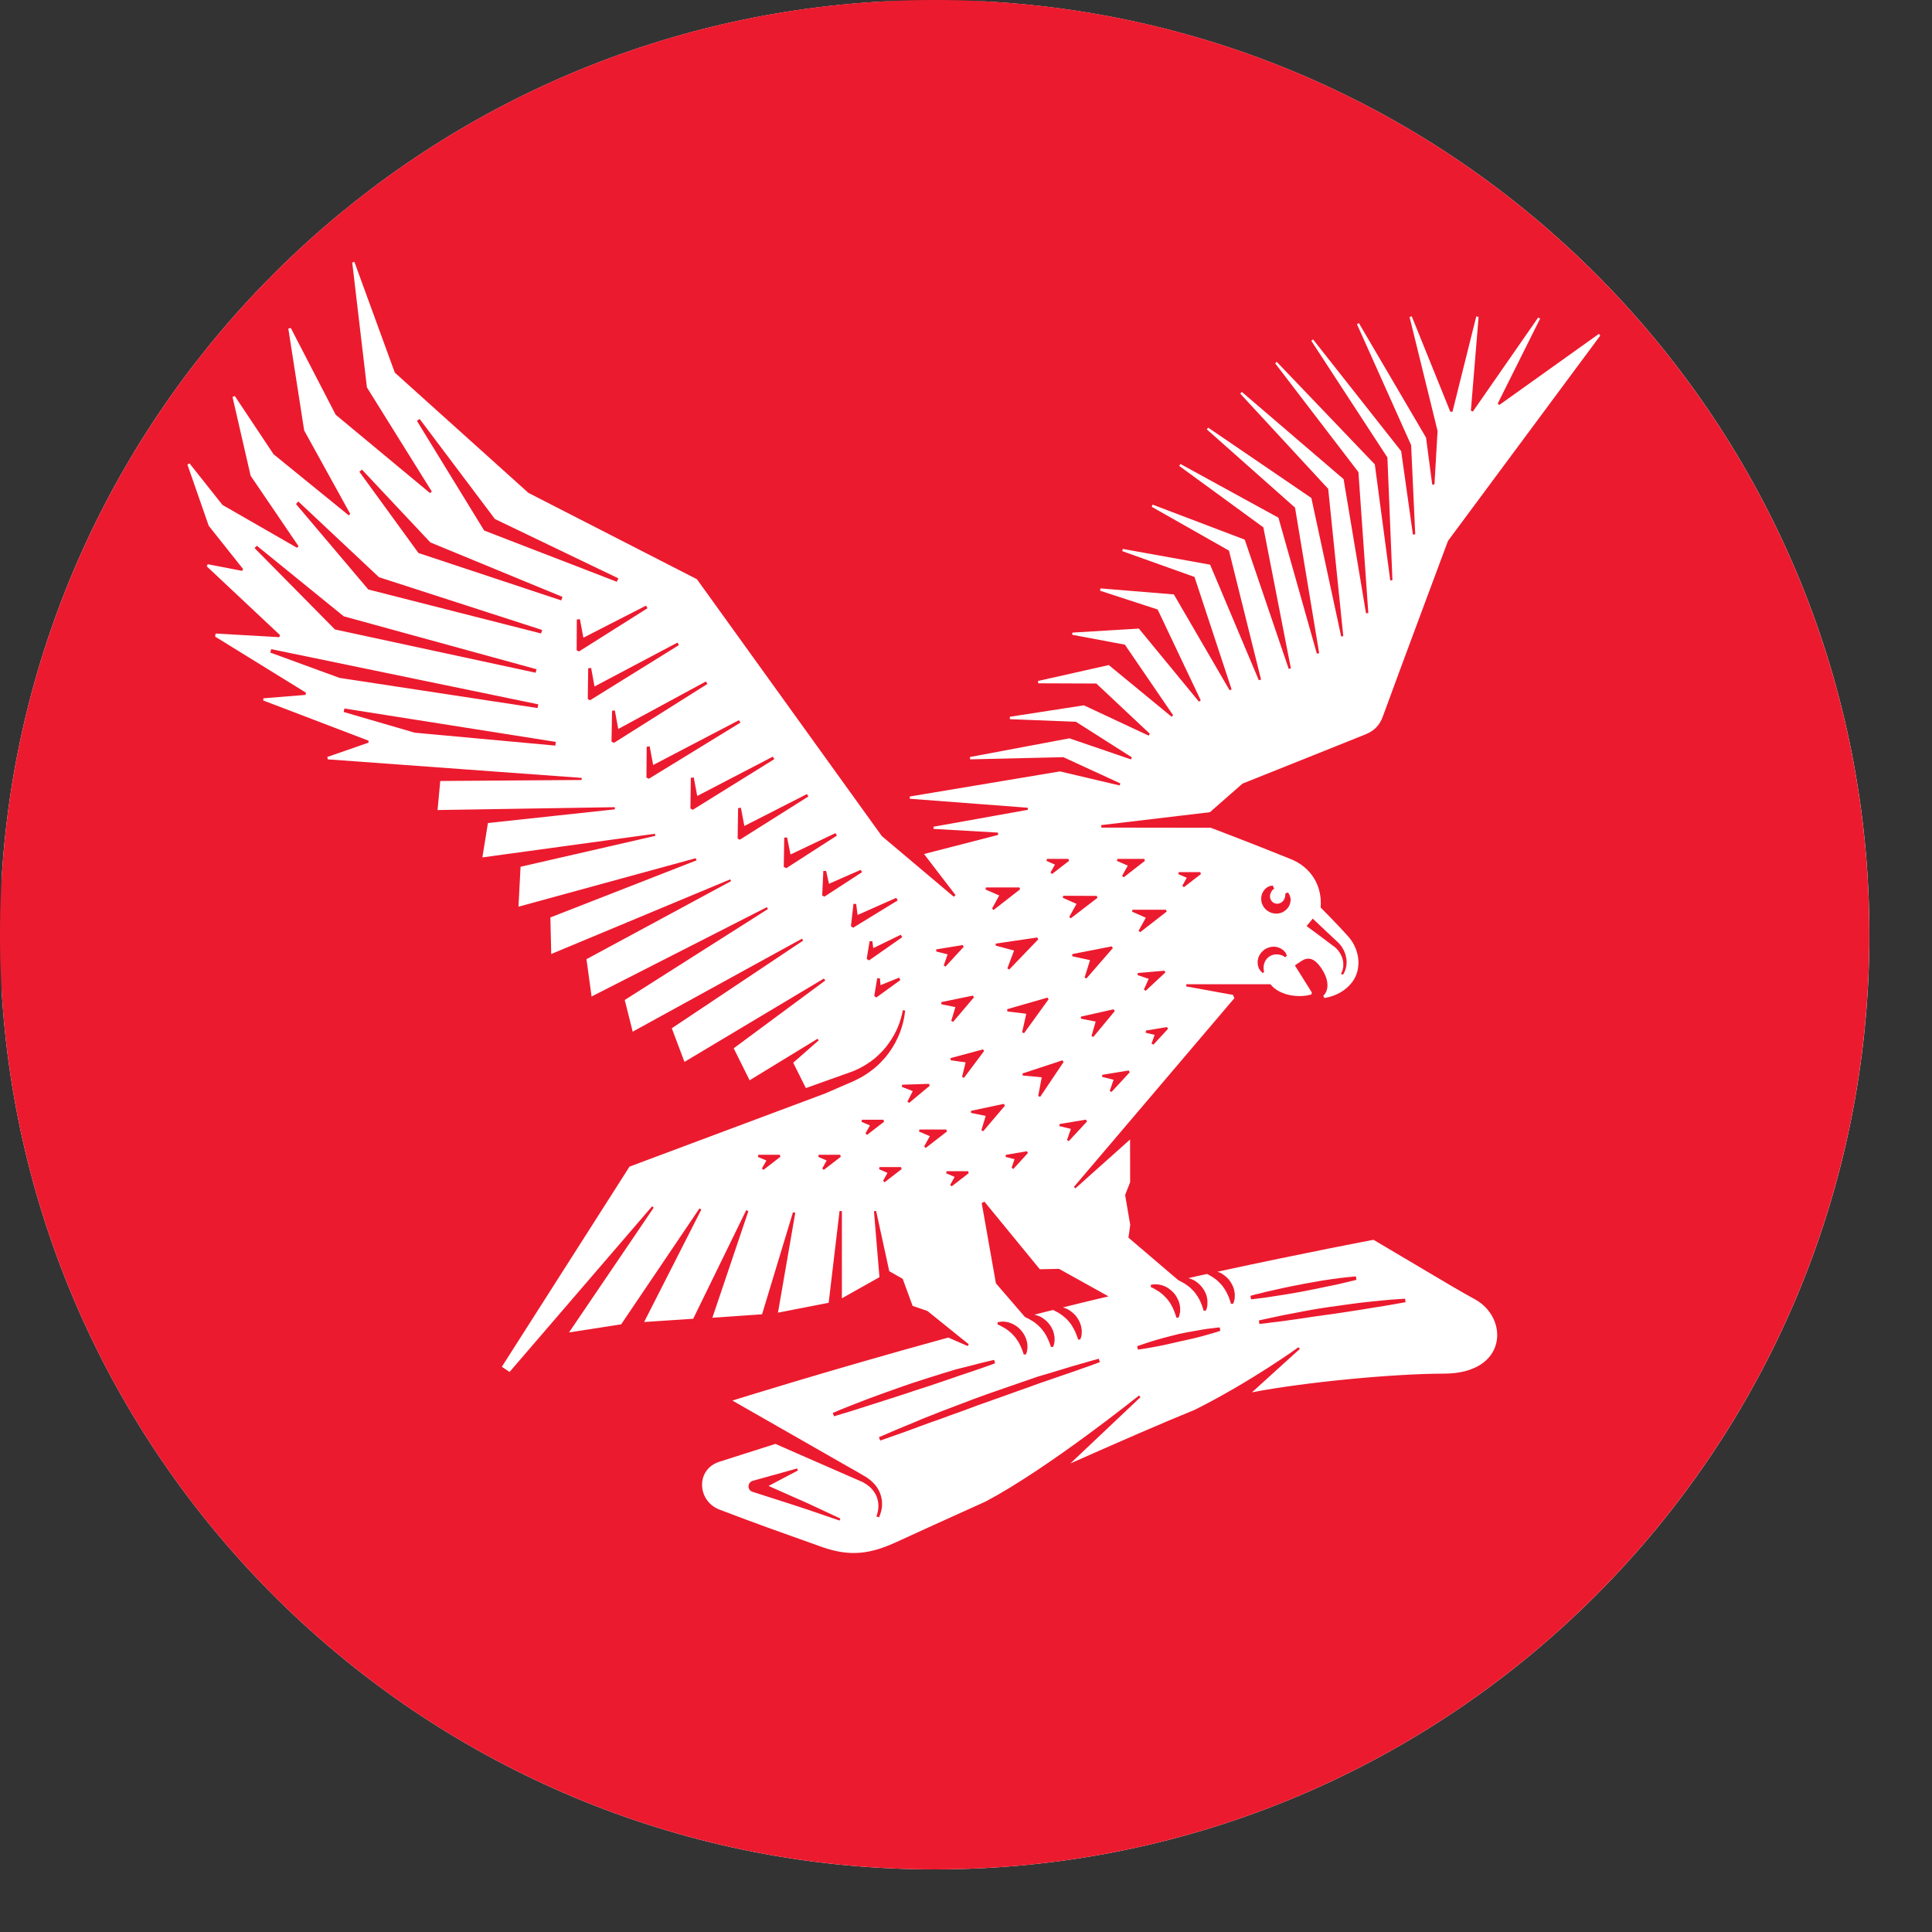 <svg xmlns="http://www.w3.org/2000/svg" width="25" height="25" fill="none" viewBox="0 0 25 25">
    <rect x="0" y="0" width="25" height="25" fill="#333333" stroke="none"/>
    <path fill="#fff" fill-rule="evenodd" d="M.025 11.31C.416 5.208 5.333.336 11.455.018h1.28C19.119.35 24.19 5.63 24.19 12.095c0 6.68-5.415 12.095-12.095 12.095C5.679 24.19.43 19.194.025 12.88v-1.57z" clip-rule="evenodd"/>
    <path fill="#EC1A2E" fill-rule="evenodd" d="M12.181 12.995l.182.037-.054.178.024.013.27-.318-.014-.022-.408.084v.028zm.03-.502l.024.014.235-.255-.012-.023-.343.056v.027l.147.037-.05.144zm-.78 1.996h-.277l-.007.027.11.047-.058.104.021.018.22-.17-.009-.026zm.59-.464l-.347.011-.004.028.141.055-.069.136.021.017.267-.222-.008-.025zm.281-.305l.193.027-.046.188.025.012.26-.347-.014-.021-.42.113.002.028zm-.921 1.382l-.006.027.109.048-.057.103.02.018.22-.17-.008-.026h-.278zm1.732.024l.188-.206-.013-.023-.274.047v.027l.114.029-.038.111.023.015zm.138-1.756l.318-.44-.015-.021-.521.15.002.029.245.03-.054.24.025.012zm-1.006 1.246h-.347l-.006.026.14.06-.074.134.021.018.275-.213-.009-.025zm.639-2.38l.238.064-.087.231.024.015.376-.391-.013-.024-.537.079-.001.027zm-.161 2.402l.28-.33-.013-.024-.425.09v.027l.19.039-.056.185.024.013zm.87-3.347l.021.018.22-.17-.01-.025h-.277l-.005.026.109.048-.058.103zm-.756.466l.02.018.343-.267-.008-.025h-.434l-.006.027.178.077-.093.17zm1.426 2.151l-.001.027.148.037-.05.144.023.014.236-.255-.013-.023-.343.056zm1.036-2.446l.021.018.22-.17-.009-.025h-.278l-.005.026.109.047-.058.104zm-2.772 3.693h-.278l-.006.027.11.047-.058.104.02.018.22-.17-.008-.026zm1.993-3.82l.021.017.274-.213-.008-.025h-.348l-.006.026.14.061-.073.133zm-.532 1.847l.19.037-.054.187.024.012.277-.335-.014-.023-.424.095v.027zm.266-2.473l1.413.002s.446.168 1.032.404c.27.108.413.351.39.628 0 0 .231.232.36.378.154.178.17.424.05.585-.12.158-.29.197-.361.208l-.015-.027c.093-.093.055-.243-.027-.362-.086-.124-.163-.146-.25-.093-.04.024-.09.061-.09.061l.22.351-.008.025c-.174.049-.416.01-.529-.133h-1.088l-.002.028.606.11.018.042-2.077 2.443.02.018.707-.632.001.552-.065.166.066.387-.023.165.647.552.018.008.025.014.031.017c.011.006.022.015.034.023.012.007.023.018.035.026.011.01.023.02.034.032.011.01.02.022.032.034.009.013.02.024.027.038.01.012.017.026.025.039.007.013.015.025.02.038l.016.038c.006.012.009.023.012.032l.009.028.008.025.028.002.01-.025c.003-.008.006-.018.008-.031.002-.013.004-.028.003-.043v-.025l-.002-.026c-.002-.018-.008-.036-.013-.056-.008-.018-.015-.038-.026-.056-.01-.019-.024-.035-.037-.053-.014-.015-.028-.031-.045-.044-.016-.014-.034-.025-.05-.035-.019-.008-.036-.017-.053-.022l-.02-.006c.08-.019.161-.037.241-.054h.001l.025.014c.01.005.02.01.031.018.011.005.023.014.034.022.012.007.023.018.035.026.011.01.023.02.034.032.011.01.021.023.032.034.01.013.02.025.028.038.01.012.016.026.024.039.007.014.016.026.02.039l.017.037.011.032.01.028c.003.016.007.026.007.026l.028.001.01-.025c.003-.008.006-.018.008-.031.002-.013.005-.028.004-.044v-.024l-.003-.026c-.002-.018-.008-.036-.013-.056-.008-.018-.015-.038-.026-.056-.01-.019-.023-.035-.036-.053-.014-.015-.029-.031-.046-.044-.016-.014-.034-.024-.05-.035-.017-.008-.034-.016-.05-.021 1.138-.247 2.019-.413 2.019-.413 1.15.682 1.077.639 1.316.772.439.244.42.96-.407.96-.624 0-1.778.106-2.482.242l.621-.563-.02-.02s-.613.445-1.343.81c-.396.16-.992.42-1.607.693l.907-.858-.02-.021s-1.159.933-1.98 1.37c-.494.222-.92.417-1.16.527-.332.152-.593.194-.965.062-.59-.21-.82-.291-1.321-.482-.292-.11-.313-.521-.003-.62l.725-.231.314.138.492.215.226.099.053.023.026.011.012.006h.004l.006.005c.034.018.057.034.082.055.048.041.08.09.098.138.017.048.021.094.019.132-.002.037-.01.066-.015.086l-.01.03.033.013.013-.031c.007-.022.019-.053.024-.095.005-.041.005-.094-.011-.152-.017-.058-.05-.12-.103-.172-.025-.026-.06-.053-.089-.072l-.006-.003-.002-.002-.006-.003-.013-.007-.024-.014-.05-.03c-.069-.038-.14-.08-.215-.122l-.465-.266-.945-.54-.004-.003s1.228-.386 2.793-.815l.252.11.008-.016.004-.008-.147-.118-.387-.312-.192-.066-.128-.35-.174-.099-.17-.78-.028.005.071.853-.486.273v-1.128l-.03-.003-.141 1.189-.656.128.224-1.293-.03-.006-.4 1.32-.643.045.466-1.38-.028-.012-.686 1.405-.635.042.74-1.455-.024-.015-1.013 1.5-.675.105 1.096-1.615-.021-.017-1.844 2.143-.1-.067 1.652-2.59 2.53-.946.27-.117c.049-.021.1-.041.154-.07.027-.012.052-.028.078-.043.026-.015.05-.032.075-.05.049-.035.095-.073.136-.115l.03-.032.03-.032c.019-.021.035-.044.052-.066.017-.023.031-.046.046-.068l.04-.068c.01-.023.022-.045.032-.066l.027-.063c.014-.042.028-.08.036-.114.01-.034.014-.066.02-.091l.008-.058.003-.02-.03-.005-.004.02-.013.056c-.007.023-.014.052-.026.085-.01.032-.026.068-.043.105l-.03.058-.036.06-.042.06c-.016.02-.03.041-.048.06-.018.02-.035.04-.054.057l-.029.028-.03.027c-.041.035-.087.067-.133.095l-.071.04c-.025.01-.049.024-.074.034-.049.02-.102.037-.152.055l-.277.099-.193.069-.164-.328.33-.29-.015-.02-.879.537-.206-.414 1.186-.878-.02-.024-1.803 1.078-.164-.435 1.7-1.135-.016-.024-2.19 1.203-.103-.41 1.853-1.177-.014-.024-2.268 1.156-.066-.483 1.871-1.01-.011-.023-2.316.966-.011-.473 1.891-.739-.01-.028-2.294.628.027-.517 1.744-.4-.005-.027-2.233.306.072-.445 1.642-.177v-.028l-2.294.037.035-.376 1.83-.013v-.027l-3.286-.24-.005-.031.533-.185-.001-.026-1.362-.52.003-.028.545-.044.005-.029-1.175-.725.006-.04.824.047.01-.026-.948-.89.012-.028.444.086.014-.023-.445-.56-.276-.793.028-.014.426.537.964.554.02-.02-.62-.912-.234-1.019.029-.013.502.754.973.791.019-.019-.596-1.08-.205-1.318.032-.008.581 1.123 1.22 1.013.024-.019-.84-1.348-.19-1.616.028-.008.523 1.433 1.729 1.556 2.18 1.117 2.393 3.324.931.785.023-.021-.408-.532h.004-.004l.959-.247-.002-.03-.833-.048-.002-.028 1.222-.219-.003-.027-1.525-.116-.001-.029 1.944-.325.772.182.009-.027-.737-.339-1.206.028-.003-.03 1.287-.242.798.273.01-.027-.723-.46-.855-.034v-.031l.958-.148.838.392.015-.024-.692-.65-.752-.003-.003-.03.916-.206.813.669.019-.02-.624-.913-.682-.128.003-.028.86-.052.777.945.024-.016-.558-1.176-.745-.243.005-.03.95.078.721 1.24.026-.011-.48-1.455-.934-.334.005-.029 1.131.204.63 1.495.029-.008-.415-1.669-1-.567.012-.028 1.192.453.569 1.672.028-.006-.356-1.825-1.089-.795.016-.025 1.268.695.497 1.759.03-.006-.312-1.883-1.142-1.013.018-.022 1.335.91.386 1.793.027-.006-.195-1.905-1.138-1.232.02-.023L17.386 6.2l.29 1.735.03-.002-.128-1.824-1.077-1.407.02-.02 1.269 1.327.2 1.502.028-.003-.065-1.588-.985-1.51.023-.018 1.14 1.446.152 1.079.03-.003-.053-1.154-.701-1.565.025-.014.869 1.482.08.608.029-.003.04-.692-.362-1.473.028-.01.499 1.235h.028l.308-1.234.03.007-.1 1.214.026.01.845-1.216.025.014-.548 1.098.019.02 1.29-.921.017.023-1.97 2.656s-.636 1.703-.843 2.272c-.04.113-.113.186-.22.23-.062.026-1.596.639-1.596.639l-.422.37-1.407.167.004.032zM12.094 0C5.416 0 0 5.415 0 12.095c0 6.68 5.415 12.095 12.095 12.095 6.68 0 12.094-5.415 12.094-12.095C24.19 5.415 18.774 0 12.095 0zm1.781 12.374l.23.05-.07.224.023.014.342-.394-.014-.022-.511.1v.028zm.95.99l.116.027-.04.113.024.014.189-.205-.013-.023-.274.046-.001.027zm-1.837 3.814l.035.022c.012.007.022.018.035.026l.034.03.008.009.025.026c.01.012.02.024.028.037.01.012.017.026.026.038.007.013.015.026.02.039.007.012.013.024.017.036l.013.033.01.027.008.026h.028l.01-.025c.002-.008.005-.018.006-.031.003-.014.005-.028.004-.044v-.024l-.004-.026c-.002-.019-.01-.036-.015-.056-.008-.018-.015-.038-.027-.055-.006-.012-.014-.023-.023-.034l-.014-.018c-.015-.016-.03-.031-.046-.044-.017-.013-.035-.023-.052-.033-.018-.009-.036-.016-.053-.022l-.025-.007-.015-.002c-.003 0-.006 0-.01-.002-.014-.003-.029-.003-.041-.002-.013 0-.024 0-.033.003-.018.002-.027.005-.027.005l-.002.026v.002l.023.01.026.013.03.017zm1.097.441c-.029.01-.062.018-.1.029-.064.018-.141.04-.227.067l-.218.066c-.038.01-.078.023-.119.035l-.123.043c-.166.057-.344.118-.52.18-.114.04-.226.082-.334.124l-.184.07c-.055.02-.109.041-.16.062l-.076.03c-.059.022-.114.046-.166.068l-.045.019c-.085.034-.161.067-.225.093l-.088.038-.119.051-.008.004.017.043.008-.003.122-.043.091-.032c.065-.023.143-.05.23-.083l.064-.024.148-.054.075-.026c.053-.019.108-.038.164-.06.06-.02.12-.043.182-.065.109-.041.221-.083.335-.122l.519-.185c.079-.029.16-.058.238-.084l.162-.056.053-.018c.086-.029.162-.056.226-.079l.095-.033.13-.048-.014-.044-.133.037zm-2.347.409l.1-.034c.129-.04.256-.083.378-.125l.138-.047.036-.013.156-.052.172-.059.062-.022.088-.032.008-.004-.012-.043-.009.002-.091.021-.046.011-.194.05-.16.04-.123.038-.053.016c-.113.034-.241.076-.383.122-.104.035-.206.071-.305.107l-.073.026-.036.013c-.106.038-.205.075-.29.109l-.105.041-.025.01-.1.04c-.055.025-.087.037-.087.037l-.008.004.016.043.098-.03.068-.02.073-.023c.03-.01.062-.018.095-.03l.198-.063.134-.043.28-.09zm1.973-3.483l-.002.027.148.036-.05.144.023.014.236-.254-.013-.024-.342.057zm-.251-.352l.303-.451-.016-.021-.516.17.003.026.246.023-.046.243.026.01zm1.608-1.632l-.346.03-.002.027.144.048-.062.139.023.016.254-.237-.01-.023zm-1.613 3.863l-.716-.874-.036.016.184 1.04.376.436.02.01.026.012c.008.006.02.01.03.018l.035.02.035.027c.011.01.024.02.034.031.012.01.022.022.033.034l.029.037c.01.012.017.025.025.038.007.013.016.025.02.038l.018.038.013.031.01.028c.004.016.008.025.008.025h.027s.005-.008.01-.024c.003-.008.005-.018.007-.032.002-.012.004-.027.003-.043v-.025l-.004-.025c-.002-.018-.009-.037-.014-.056-.008-.018-.015-.037-.027-.055-.01-.019-.024-.035-.038-.052-.014-.016-.03-.031-.046-.043-.016-.014-.034-.024-.052-.035-.018-.007-.035-.016-.053-.02l-.025-.008h-.002l.03-.007.21-.053.01.003.024.014.032.016.034.022c.012.006.023.018.035.026.011.01.024.019.035.03.012.01.022.023.032.034l.03.037c.009.012.016.027.025.04.006.012.015.024.02.038.007.012.013.024.017.036.006.012.009.022.013.032l.01.027.008.027h.028l.01-.026c.003-.008.005-.018.007-.03.001-.013.003-.029.003-.044v-.024l-.005-.026c-.002-.019-.008-.037-.014-.056-.008-.018-.015-.037-.027-.055-.01-.019-.023-.035-.037-.052-.015-.016-.03-.031-.047-.043-.016-.014-.034-.025-.051-.035-.018-.008-.036-.016-.053-.021-.004 0-.007-.002-.01-.003.195-.049.393-.097.59-.143l-.64-.356-.25.005zm1.194-4.627l.178.078-.094.17.021.017.343-.266-.009-.024h-.434l-.005.025zm-6.29-3.96l-.81.415-.045-.24-.04.004-.002.399.03.015.887-.56-.02-.032zm.777.98L8 9.433l-.044-.24-.036.004-.007.399.031.017 1.21-.763-.02-.031zm-.37-.502l-1.073.568-.044-.24-.038.005-.005.398.03.015 1.15-.714-.02-.032zm1.676 1.96l-.81.413-.045-.236-.036.005-.006.394.028.015.888-.56-.02-.032zM10 9.791l-.978.509-.045-.24-.038.005-.005.396.03.018 1.056-.656-.02-.032zm-.438-.472l-1.11.58-.045-.24-.039.003-.003.4.031.015 1.186-.727-.02-.03zm-2.631-.614l.012-.045-2.495-.685-1.124-.913-.03.03 1.04 1.053 2.597.56zm.07-.508l.015-.045-2.112-.683-1.044-.98-.03.033.936 1.106 2.235.569zm6.751 3.42l.178.079-.094.169.02.018.345-.265-.009-.025-.434-.002-.006.026zM4.447 9.213l.92.268 1.819.167.006-.048-2.735-.432-.01.045zm.237-3.136l-.034.027.765 1.052 1.847.613.017-.045-1.71-.705-.885-.942zm6.126 4.704l-.581.276-.044-.22-.037.002-.006.38.033.015.655-.422-.02-.031zM6.965 9.114L3.51 8.4l-.013.044.897.328 2.562.39.01-.05zm1.016-1.586l.021-.044-1.598-.768-.974-1.295-.035.025.87 1.419 1.716.663zm6.753 9.934l.046-.006.032-.005.088-.015c.057-.01.114-.021.17-.033l.163-.037.034-.008c.064-.013.129-.028.188-.042.066-.016.122-.03.167-.044l.083-.024.034-.01.044-.015.008-.003-.008-.043h-.009l-.046.005-.035.005-.087.01-.171.03c-.062.01-.13.024-.195.038-.118.029-.249.064-.357.098-.035.01-.065.022-.09.03l-.026.009-.045.015-.007.004.01.042h.009zm1.463-.65s.021-.001.06-.007c.011 0 .024-.003.04-.005.031-.003.07-.007.113-.015.14-.02.309-.047.465-.077l.039-.008c.07-.013.141-.027.207-.042l.098-.02c.042-.008.081-.016.117-.025l.11-.026.041-.01.058-.014.008-.002-.008-.044h-.008l-.06.006-.036.003-.118.014-.013.002c-.061.008-.13.017-.204.029l-.242.043-.006.002c-.152.028-.321.064-.462.097l-.106.027-.045.01-.057.016-.008.003.009.044h.008zm-1.258-.134l.03.018c.012.006.023.014.035.022.012.007.022.02.035.027l.017.016.016.016c.012.01.021.022.032.034.01.012.02.024.028.037.01.013.017.027.025.04.006.013.015.026.02.038l.016.038.012.032.009.027.008.027h.028l.01-.025.007-.031c.003-.012.005-.027.004-.043v-.025l-.003-.026c-.001-.018-.008-.036-.013-.055-.008-.018-.015-.038-.026-.056-.01-.02-.022-.036-.036-.053l-.009-.01c-.011-.012-.023-.024-.037-.034-.015-.014-.033-.025-.05-.035-.018-.009-.035-.017-.053-.023l-.025-.007-.02-.004h-.003c-.016-.004-.03-.004-.043-.004-.012 0-.023 0-.032.002l-.028.004-.002.022v.007l.023.011.025.013zm1.337-4.195c.001.008.004.016.006.023.003.008.004.016.007.022l.01.018.01.015.01.01.02.02.018-.013-.004-.024-.002-.012v-.014l.001-.03c.001-.011.005-.022.008-.033 0-.006.003-.011.006-.016.004-.006.005-.012.008-.017.008-.01.013-.021.02-.027.003-.004.005-.007.013-.013l.01-.009.005-.004h.001c.011-.006.02-.014.032-.017.012-.006.023-.007.035-.01.006-.002.012 0 .018-.002.006-.001.012-.002.018 0h.01c.012.001.017.003.022.004.012.002.02.005.028.008l.012.004.011.007c.013.009.022.013.022.013l.021-.019s-.002-.009-.01-.023c0-.005-.002-.008-.005-.013l-.012-.014-.014-.017-.019-.014c-.007-.004-.013-.01-.021-.014l-.025-.01c-.01-.004-.019-.007-.029-.008-.01-.002-.02-.004-.03-.004-.022 0-.044.002-.065.01-.023.004-.042.018-.063.028l-.005.006-.003.002-.005.005-.01.009c-.006.004-.014.015-.022.025-.017.02-.024.041-.032.06-.004.02-.01.041-.008.06 0 .01 0 .018.002.028zm.049-.81l.002.008.001.008.01.021c.003.01.014.027.024.04l.017.017c.005.006.01.01.017.015.01.008.02.013.03.018l.01.006c.027.01.053.016.076.016h.015c.014-.002.028-.003.041-.008l.02-.006.005-.002.01-.005.005-.004c.013-.007.047-.033.058-.051.014-.018.023-.038.03-.064v-.007c.002-.007.004-.015.004-.023v-.025c-.002-.013-.006-.024-.009-.033l-.003-.01c-.01-.02-.017-.028-.017-.028l-.005-.008-.033.013v.006s-.002.012-.002.026l-.002.01c-.001.005-.002.012-.005.018l-.006.014c0 .003-.003.006-.005.008l-.004.008-.005.006-.006.006c-.002.004-.007.007-.012.011-.002.003-.005.004-.01.007l-.006.003h-.002l-.013.006c-.007.003-.018.004-.033.004-.01 0-.02-.003-.032-.007l-.009-.005-.005-.003-.01-.008c-.001 0-.003 0-.003-.002l-.006-.006-.006-.009-.008-.013v-.002l-.001-.002c-.003-.004-.005-.01-.006-.019l-.002-.013V11.6v-.011l.001-.008c0-.003 0-.006.002-.009l.003-.009.002-.006.007-.014.007-.012.004-.008.023-.02.005-.005-.02-.04-.007.002-.033.006-.007.004c-.01.004-.021.01-.032.018l-.02.017-.012.015-.006.009c-.015.022-.024.043-.027.063-.004.013-.004.026-.004.039-.001.012.001.024.003.036l.002.006zm.983.618c.006.005.01.011.015.018l.013.02c.008.012.016.026.022.04.007.015.012.03.016.046.004.015.007.03.008.046v.048l-.01.047-.009.022-.01.023.023.013.014-.021.012-.025c.007-.017.012-.035.016-.053l.005-.027.002-.028c0-.018 0-.037-.003-.055l-.012-.054-.02-.052c-.006-.008-.01-.017-.014-.024l-.015-.025c-.01-.015-.023-.03-.035-.043l-.002-.003c-.112-.106-.226-.21-.337-.317l-.08.096c.124.09.246.184.37.276.011.01.022.02.031.032zm-6.008-.022l-.012-.089-.035-.002-.038.23.03.02.43-.301-.02-.031-.355.173zm-.163-1.013l-.41.18-.037-.166h-.036l-.015.317.028.016.488-.317-.018-.03zm.257 1.492l-.008-.087-.035-.003-.038.23.026.02.313-.227-.019-.03-.239.097zm.203-1.13l-.5.222-.018-.142-.035-.003-.033.29.028.02.578-.354-.02-.033zm5.633 5.29l-.175.027c-.06.009-.118.02-.17.03-.032.005-.064.012-.094.018l-.063.012-.063.012-.077.015-.149.032-.062.013-.088.02.008.045.09-.01.064-.009c.043-.004.093-.01.149-.018l.142-.02.038-.005.12-.018c.068-.011.136-.02.208-.03l.136-.019.137-.02.038-.006.169-.026.208-.034.091-.014.135-.023.077-.014.089-.015-.006-.046-.008.001-.082.005-.026.002c-.05.003-.114.008-.189.016l-.102.01c-.064.007-.13.013-.2.022l-.17.023-.175.025zm-7.417-1.966l-.006.028.11.047-.058.103.02.018.22-.17-.008-.025h-.278zm.524 4.46l-.392-.174.38-.2-.01-.026-.575.16c-.023.006-.043.024-.05.048-.014.04.008.082.047.094l.007.002.56.18c.094.03.187.062.28.094l.28.096.01-.026-.267-.125c-.09-.042-.179-.084-.27-.124zm.257-4.46l-.005.028.108.047-.057.103.02.018.22-.17-.008-.025h-.278z" clip-rule="evenodd"/>
</svg>
